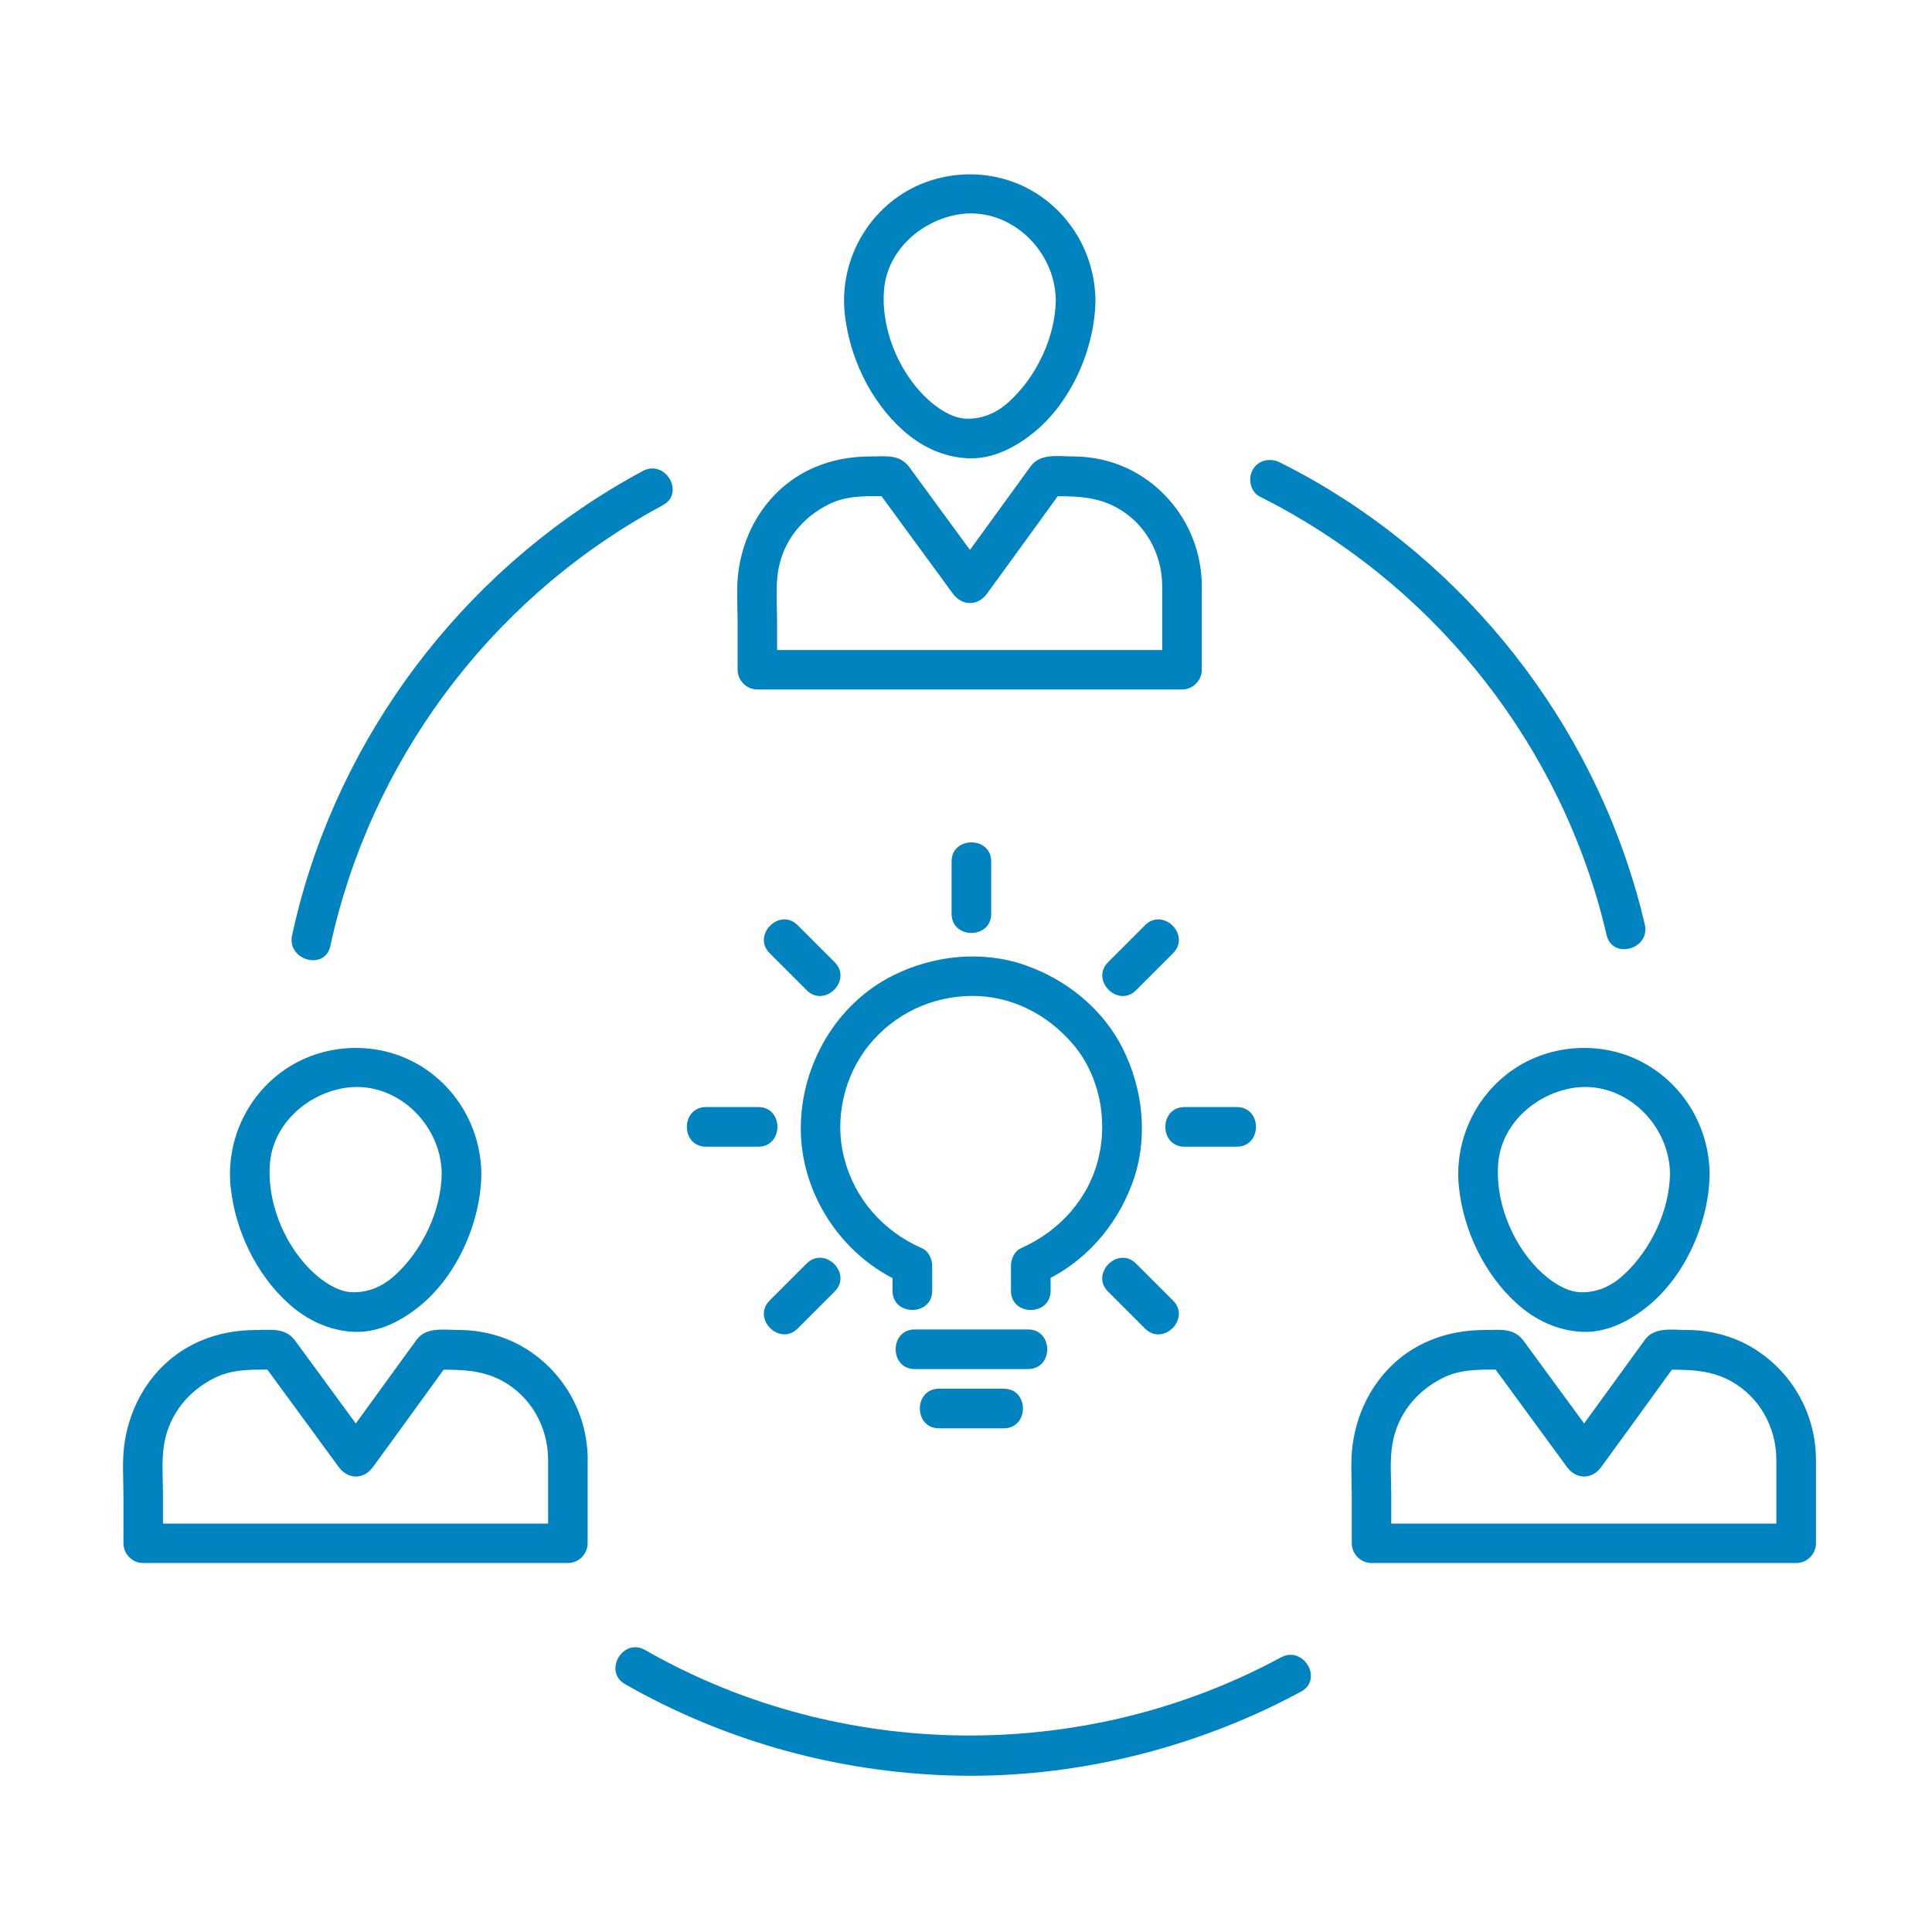 <?xml version="1.0" encoding="UTF-8"?>
<svg fill="#0083BE" width="100pt" height="100pt" version="1.1" viewBox="0 0 100 100" xmlns="http://www.w3.org/2000/svg">
 <g>
  <path d="m22.863 60.742c-0.02 1.891-0.977 3.965-2.445 5.289-0.652 0.586-1.41 0.895-2.242 0.852-0.73-0.039-1.535-0.582-2.144-1.195-1.398-1.414-2.223-3.578-2.059-5.488 0.172-1.992 1.855-3.516 3.762-3.871 2.676-0.496 5.098 1.793 5.129 4.414 0.016 1.32 2.066 1.324 2.051 0-0.031-2.394-1.332-4.606-3.449-5.746-2.117-1.141-4.809-0.977-6.773 0.402-1.941 1.359-3 3.691-2.754 6.047 0.238 2.246 1.32 4.516 3.004 6.031 0.938 0.844 2.078 1.391 3.348 1.457 1.305 0.066 2.508-0.57 3.484-1.375 1.922-1.59 3.117-4.348 3.141-6.82 0.012-1.32-2.039-1.316-2.051 0.004z"/>
  <path d="m28.371 75.496v4.387c0.344-0.344 0.684-0.684 1.023-1.023h-13.98-8c0.344 0.344 0.684 0.684 1.023 1.023v-2.481c0-0.875-0.086-1.859 0.066-2.699 0.273-1.523 1.258-2.723 2.633-3.398 0.992-0.488 2.121-0.41 3.223-0.41-0.297-0.168-0.59-0.34-0.887-0.508 1.355 1.848 2.707 3.695 4.062 5.547 0.477 0.652 1.293 0.656 1.77 0 1.344-1.848 2.688-3.695 4.027-5.547-0.297 0.168-0.59 0.34-0.887 0.508 1.273 0 2.434-0.035 3.566 0.586 1.469 0.805 2.34 2.367 2.359 4.016 0.016 1.32 2.066 1.324 2.051 0-0.027-2.394-1.297-4.586-3.371-5.789-0.988-0.574-2.156-0.867-3.293-0.867-0.754 0-1.691-0.18-2.195 0.508-1.332 1.836-2.668 3.672-4 5.508-0.008 0.012-0.016 0.023-0.027 0.035h1.77c-1.34-1.832-2.684-3.664-4.023-5.492-0.504-0.688-1.223-0.559-1.977-0.559-1.035 0-2.019 0.168-2.969 0.582-2.211 0.965-3.598 3.047-3.906 5.398-0.109 0.844-0.039 1.734-0.039 2.578v2.481c0 0.559 0.465 1.023 1.023 1.023h13.98 8c0.559 0 1.023-0.465 1.023-1.023v-4.387c0.004-1.316-2.047-1.316-2.047 0.004z"/>
  <path d="m86.438 60.742c-0.02 1.891-0.977 3.965-2.445 5.289-0.652 0.586-1.41 0.895-2.242 0.852-0.73-0.039-1.535-0.582-2.144-1.195-1.398-1.414-2.223-3.578-2.059-5.488 0.172-1.992 1.855-3.516 3.762-3.871 2.676-0.496 5.098 1.793 5.129 4.414 0.016 1.32 2.066 1.324 2.051 0-0.031-2.394-1.332-4.606-3.449-5.746-2.117-1.141-4.809-0.977-6.773 0.402-1.941 1.359-3 3.691-2.754 6.047 0.238 2.246 1.32 4.516 3.004 6.031 0.938 0.844 2.078 1.391 3.348 1.457 1.305 0.066 2.508-0.57 3.484-1.375 1.922-1.59 3.117-4.348 3.141-6.82 0.012-1.32-2.039-1.316-2.051 0.004z"/>
  <path d="m91.945 75.496v4.387c0.344-0.344 0.684-0.684 1.023-1.023h-13.98-8c0.344 0.344 0.684 0.684 1.023 1.023v-2.481c0-0.875-0.086-1.859 0.066-2.699 0.273-1.523 1.258-2.723 2.633-3.398 0.992-0.488 2.121-0.41 3.223-0.41-0.297-0.168-0.59-0.34-0.887-0.508 1.355 1.848 2.707 3.695 4.062 5.547 0.477 0.652 1.293 0.656 1.77 0 1.344-1.848 2.688-3.695 4.027-5.547-0.297 0.168-0.59 0.34-0.887 0.508 1.273 0 2.434-0.035 3.566 0.586 1.469 0.805 2.34 2.367 2.359 4.016 0.016 1.32 2.066 1.324 2.051 0-0.027-2.394-1.297-4.586-3.371-5.789-0.988-0.574-2.156-0.867-3.293-0.867-0.754 0-1.691-0.18-2.191 0.508-1.332 1.836-2.668 3.672-4 5.508-0.008 0.012-0.016 0.023-0.027 0.035h1.77c-1.34-1.832-2.684-3.664-4.023-5.492-0.504-0.688-1.223-0.559-1.977-0.559-1.035 0-2.019 0.168-2.969 0.582-2.211 0.965-3.598 3.047-3.906 5.398-0.109 0.844-0.039 1.734-0.039 2.578v2.481c0 0.559 0.465 1.023 1.023 1.023h13.98 8c0.559 0 1.023-0.465 1.023-1.023v-4.387c0-1.316-2.051-1.316-2.051 0.004z"/>
  <path d="m54.648 15.527c-0.02 1.891-0.977 3.965-2.445 5.289-0.652 0.586-1.41 0.895-2.242 0.852-0.73-0.039-1.535-0.582-2.144-1.195-1.398-1.414-2.223-3.578-2.059-5.488 0.172-1.992 1.855-3.516 3.762-3.871 2.676-0.496 5.098 1.793 5.129 4.414 0.016 1.32 2.066 1.324 2.051 0-0.031-2.394-1.332-4.606-3.449-5.746-2.117-1.145-4.809-0.977-6.773 0.402-1.941 1.359-3 3.691-2.754 6.047 0.238 2.246 1.32 4.516 3.004 6.031 0.938 0.844 2.078 1.391 3.348 1.457 1.305 0.066 2.508-0.57 3.484-1.375 1.922-1.59 3.117-4.348 3.141-6.82 0.016-1.32-2.035-1.316-2.051 0.004z"/>
  <path d="m60.156 30.281v4.387l1.023-1.023h-13.98-8c0.344 0.344 0.684 0.684 1.023 1.023v-2.481c0-0.875-0.086-1.859 0.066-2.699 0.273-1.523 1.258-2.723 2.633-3.398 0.992-0.488 2.121-0.406 3.223-0.406-0.297-0.168-0.59-0.34-0.887-0.508 1.355 1.848 2.707 3.695 4.062 5.547 0.477 0.652 1.293 0.656 1.77 0 1.344-1.848 2.688-3.695 4.027-5.547-0.297 0.168-0.59 0.34-0.887 0.508 1.273 0 2.434-0.035 3.566 0.586 1.473 0.801 2.34 2.363 2.359 4.012 0.016 1.32 2.066 1.324 2.051 0-0.027-2.394-1.297-4.586-3.371-5.789-0.988-0.574-2.156-0.867-3.293-0.867-0.754 0-1.691-0.18-2.191 0.508-1.332 1.836-2.668 3.672-4 5.508-0.008 0.012-0.016 0.023-0.027 0.035h1.77c-1.34-1.832-2.684-3.664-4.023-5.492-0.504-0.688-1.223-0.559-1.977-0.559-1.035 0-2.019 0.168-2.969 0.582-2.211 0.965-3.598 3.047-3.906 5.398-0.109 0.844-0.039 1.734-0.039 2.578v2.481c0 0.559 0.465 1.023 1.023 1.023h13.98 8c0.559 0 1.023-0.465 1.023-1.023v-4.387c0-1.316-2.051-1.316-2.051 0.004z"/>
  <path d="m17.098 48.965c2.055-9.477 8.129-17.703 16.574-22.465 0.211-0.117 0.426-0.234 0.637-0.352 1.164-0.625 0.129-2.394-1.035-1.77-8.711 4.676-15.227 12.891-17.773 22.441-0.141 0.527-0.266 1.062-0.383 1.598-0.273 1.289 1.703 1.84 1.98 0.547z"/>
  <path d="m66.305 85.785c-9.957 5.387-22.23 5.394-32.195 0.02-0.242-0.129-0.48-0.266-0.719-0.402-1.152-0.656-2.184 1.117-1.035 1.77 4.969 2.836 10.543 4.434 16.254 4.703 5.781 0.273 11.566-0.922 16.809-3.352 0.652-0.301 1.293-0.629 1.926-0.969 1.16-0.625 0.125-2.398-1.039-1.77z"/>
  <path d="m65.215 25.707c8.637 4.332 15.125 12.199 17.652 21.531 0.105 0.383 0.199 0.77 0.289 1.156 0.301 1.289 2.277 0.742 1.977-0.547-2.254-9.625-8.535-18.012-17.09-22.949-0.59-0.34-1.188-0.656-1.793-0.961-0.5-0.25-1.105-0.137-1.402 0.367-0.27 0.461-0.133 1.152 0.367 1.402z"/>
  <path d="m48.25 66.812v-1.305c0-0.328-0.188-0.746-0.508-0.887-2.031-0.887-3.516-2.566-4.059-4.723-0.504-2 0.012-4.219 1.289-5.797 1.309-1.617 3.242-2.531 5.305-2.551 2.074-0.02 3.981 0.965 5.305 2.551 1.312 1.57 1.754 3.797 1.289 5.793-0.5 2.148-2.039 3.84-4.035 4.719-0.32 0.141-0.508 0.555-0.508 0.887v1.312c0 1.324 2.051 1.324 2.051 0v-1.312c-0.168 0.297-0.34 0.59-0.508 0.887 2.234-0.984 3.898-2.875 4.738-5.144 0.84-2.273 0.574-4.852-0.504-6.988-1.031-2.047-2.922-3.562-5.066-4.305-2.242-0.773-4.746-0.5-6.844 0.555-2.914 1.469-4.719 4.602-4.746 7.828-0.031 3.438 2.113 6.695 5.258 8.066-0.168-0.297-0.34-0.59-0.508-0.887v1.305c0 1.316 2.051 1.316 2.051-0.004z"/>
  <path d="m49.254 44.594v2.703c0 1.324 2.051 1.324 2.051 0v-2.703c0-1.324-2.051-1.324-2.051 0z"/>
  <path d="m47.352 70.863h5.859c1.324 0 1.324-2.051 0-2.051h-5.859c-1.324 0-1.324 2.051 0 2.051z"/>
  <path d="m36.543 59.352h2.703c1.324 0 1.324-2.051 0-2.051h-2.703c-1.32 0-1.32 2.051 0 2.051z"/>
  <path d="m61.312 59.352h2.703c1.324 0 1.324-2.051 0-2.051h-2.703c-1.324 0-1.324 2.051 0 2.051z"/>
  <path d="m39.84 49.34l1.91 1.91c0.938 0.938 2.387-0.516 1.449-1.449-0.637-0.637-1.273-1.273-1.91-1.91-0.934-0.938-2.383 0.512-1.449 1.449z"/>
  <path d="m57.355 66.855l1.91 1.91c0.938 0.938 2.387-0.516 1.449-1.449-0.637-0.637-1.273-1.273-1.91-1.91-0.934-0.938-2.387 0.512-1.449 1.449z"/>
  <path d="m59.266 47.891l-1.91 1.91c-0.938 0.938 0.516 2.387 1.449 1.449 0.637-0.637 1.273-1.273 1.91-1.91 0.938-0.938-0.512-2.387-1.449-1.449z"/>
  <path d="m41.75 65.402c-0.637 0.637-1.273 1.273-1.91 1.91-0.938 0.938 0.516 2.387 1.449 1.449l1.91-1.91c0.938-0.934-0.512-2.383-1.449-1.449z"/>
  <path d="m48.605 73.93h3.348c1.324 0 1.324-2.051 0-2.051h-3.348c-1.324 0-1.324 2.051 0 2.051z"/>
 </g>
</svg>
